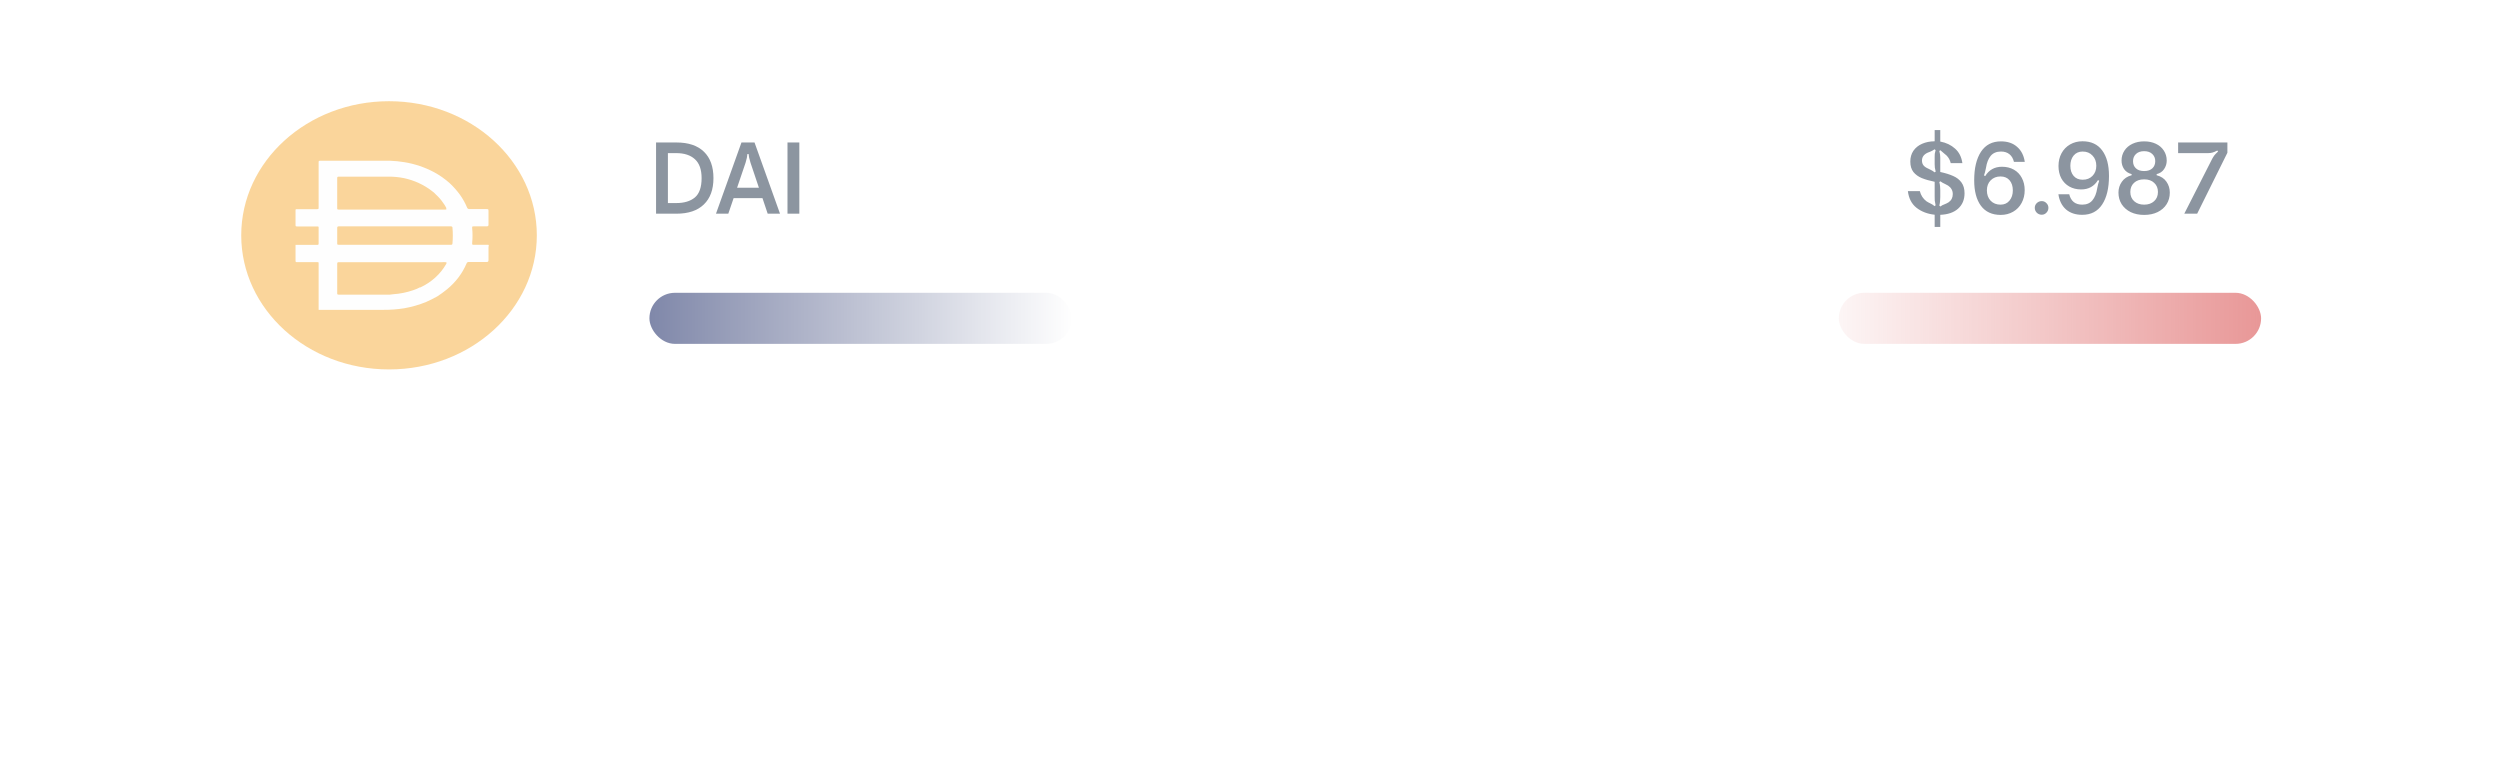 <svg width="375" height="117" viewBox="0 0 375 117" fill="none" xmlns="http://www.w3.org/2000/svg">
<g opacity="0.5">
<g filter="url(#filter0_d_1207_41987)">
<rect x="20.349" y="0.812" width="334.651" height="68.971" rx="10" fill="white"/>
</g>
<g clip-path="url(#clip0_1207_41987)">
<path d="M58.354 15.181C70.599 15.181 80.523 24.188 80.523 35.297C80.523 46.408 70.599 55.414 58.354 55.414C46.111 55.414 36.185 46.407 36.185 35.297C36.185 24.188 46.111 15.181 58.354 15.181Z" fill="#F5AC37"/>
<path d="M59.17 36.717H67.594C67.774 36.717 67.859 36.717 67.872 36.504C67.94 35.726 67.94 34.944 67.872 34.165C67.872 34.014 67.789 33.952 67.608 33.952H50.843C50.636 33.952 50.58 34.014 50.58 34.191V36.428C50.58 36.717 50.58 36.717 50.912 36.717H59.17ZM66.931 31.336C66.955 31.279 66.955 31.217 66.931 31.161C66.79 30.883 66.624 30.618 66.43 30.369C66.139 29.943 65.796 29.551 65.404 29.199C65.22 28.986 65.006 28.795 64.767 28.633C63.568 27.707 62.142 27.052 60.61 26.722C59.837 26.565 59.047 26.49 58.254 26.496H50.814C50.607 26.496 50.579 26.571 50.579 26.735V31.198C50.579 31.386 50.579 31.437 50.842 31.437H66.831C66.831 31.437 66.97 31.412 66.998 31.336H66.93H66.931ZM66.931 39.333C66.695 39.309 66.458 39.309 66.222 39.333H50.857C50.65 39.333 50.58 39.333 50.58 39.584V43.947C50.58 44.148 50.58 44.199 50.857 44.199H57.951C58.29 44.223 58.63 44.201 58.962 44.137C59.991 44.07 61.004 43.867 61.97 43.533C62.321 43.422 62.66 43.278 62.98 43.105H63.077C64.74 42.321 66.091 41.088 66.943 39.574C66.943 39.574 67.04 39.384 66.931 39.334V39.333ZM47.795 46.461V46.386V43.457V42.464V39.509C47.795 39.345 47.795 39.321 47.574 39.321H44.567C44.4 39.321 44.331 39.321 44.331 39.12V36.731H47.546C47.725 36.731 47.795 36.731 47.795 36.517V34.154C47.795 34.002 47.795 33.965 47.574 33.965H44.567C44.4 33.965 44.331 33.965 44.331 33.764V31.552C44.331 31.413 44.331 31.376 44.553 31.376H47.532C47.739 31.376 47.795 31.376 47.795 31.137V24.36C47.795 24.16 47.795 24.109 48.073 24.109H58.464C59.218 24.136 59.967 24.211 60.709 24.335C62.236 24.591 63.703 25.087 65.045 25.794C65.935 26.269 66.754 26.843 67.484 27.504C68.032 28.02 68.527 28.58 68.966 29.176C69.402 29.779 69.764 30.425 70.048 31.099C70.083 31.275 70.269 31.393 70.462 31.364H72.942C73.261 31.364 73.261 31.364 73.275 31.641V33.703C73.275 33.904 73.192 33.954 72.969 33.954H71.057C70.864 33.954 70.808 33.954 70.822 34.181C70.897 34.947 70.897 35.715 70.822 36.481C70.822 36.695 70.822 36.72 71.086 36.72H73.274C73.371 36.833 73.274 36.946 73.274 37.06C73.288 37.206 73.288 37.354 73.274 37.499V39.021C73.274 39.235 73.205 39.298 72.996 39.298H70.378C70.195 39.266 70.017 39.372 69.976 39.537C69.352 41.008 68.354 42.327 67.066 43.384C66.595 43.769 66.1 44.131 65.583 44.465C65.028 44.755 64.489 45.056 63.92 45.295C62.873 45.723 61.776 46.038 60.65 46.238C59.58 46.411 58.496 46.49 57.407 46.477H47.791V46.464L47.795 46.461Z" fill="#FEFEFD"/>
</g>
<path d="M98.408 21.372H101.474C103.266 21.372 104.638 21.834 105.59 22.759C106.542 23.683 107.018 25.003 107.018 26.721C107.018 28.428 106.537 29.744 105.576 30.669C104.624 31.593 103.252 32.054 101.46 32.054H98.408V21.372ZM101.446 30.459C102.631 30.459 103.56 30.178 104.232 29.619C104.904 29.049 105.24 28.083 105.24 26.721C105.24 25.433 104.904 24.485 104.232 23.878C103.569 23.272 102.641 22.968 101.446 22.968H100.186V30.459H101.446ZM107.397 32.054L111.219 21.372H113.179L117.001 32.054H115.153L114.369 29.716H110.043L109.245 32.054H107.397ZM113.837 28.163L112.577 24.41C112.4 23.86 112.311 23.43 112.311 23.122H112.087C112.087 23.459 112.003 23.888 111.835 24.41L110.561 28.163H113.837ZM118.123 32.054V21.372H119.901V32.054H118.123Z" fill="#1A2B41"/>
<rect x="97.414" y="43.919" width="63.341" height="7.663" rx="3.832" fill="url(#paint0_linear_1207_41987)"/>
<path d="M290.2 32.209C289.136 32.097 288.231 31.751 287.484 31.173C286.747 30.594 286.313 29.759 286.182 28.667H287.974C288.133 29.301 288.464 29.81 288.968 30.193C289.052 30.249 289.146 30.305 289.248 30.361C289.351 30.407 289.426 30.445 289.472 30.473C289.771 30.613 290.009 30.762 290.186 30.921L290.34 30.795C290.275 30.515 290.233 30.281 290.214 30.095C290.205 29.899 290.2 29.684 290.2 29.451V27.267C289.426 27.108 288.777 26.921 288.254 26.707C287.741 26.492 287.326 26.189 287.008 25.797C286.7 25.395 286.546 24.877 286.546 24.243C286.546 23.617 286.7 23.076 287.008 22.619C287.326 22.161 287.76 21.811 288.31 21.569C288.861 21.326 289.491 21.2 290.2 21.191V19.511H291.04V21.233C291.927 21.401 292.669 21.755 293.266 22.297C293.864 22.829 294.228 23.552 294.358 24.467H292.608C292.506 24.019 292.296 23.636 291.978 23.319C291.932 23.272 291.815 23.174 291.628 23.025L291.054 22.535L290.9 22.647C290.994 22.983 291.04 23.305 291.04 23.613V25.797C291.815 25.965 292.459 26.165 292.972 26.399C293.495 26.623 293.91 26.945 294.218 27.365C294.526 27.785 294.68 28.326 294.68 28.989C294.68 29.95 294.358 30.72 293.714 31.299C293.08 31.868 292.188 32.176 291.04 32.223V34.043H290.2V32.209ZM290.354 25.741C290.289 25.498 290.247 25.302 290.228 25.153C290.21 24.994 290.2 24.826 290.2 24.649V23.515C290.2 23.356 290.205 23.211 290.214 23.081C290.233 22.941 290.275 22.754 290.34 22.521L290.186 22.395C289.934 22.563 289.71 22.684 289.514 22.759C289.318 22.833 289.188 22.885 289.122 22.913C288.572 23.174 288.296 23.566 288.296 24.089C288.296 24.378 288.376 24.621 288.534 24.817C288.693 25.003 288.926 25.162 289.234 25.293C289.281 25.321 289.393 25.377 289.57 25.461C289.748 25.535 289.958 25.666 290.2 25.853L290.354 25.741ZM291.054 30.977C291.222 30.837 291.456 30.715 291.754 30.613C291.792 30.594 291.866 30.561 291.978 30.515C292.1 30.459 292.202 30.403 292.286 30.347C292.706 30.057 292.916 29.647 292.916 29.115C292.916 28.835 292.856 28.592 292.734 28.387C292.622 28.181 292.45 27.999 292.216 27.841C292.16 27.803 292.09 27.766 292.006 27.729C291.922 27.682 291.862 27.649 291.824 27.631C291.507 27.491 291.25 27.346 291.054 27.197L290.9 27.309C290.966 27.57 291.003 27.785 291.012 27.953C291.031 28.111 291.04 28.289 291.04 28.485V29.563C291.04 29.787 291.031 29.987 291.012 30.165C291.003 30.342 290.966 30.566 290.9 30.837L291.054 30.977ZM300.105 32.237C298.807 32.237 297.818 31.779 297.137 30.865C296.465 29.95 296.129 28.676 296.129 27.043C296.129 25.223 296.469 23.795 297.151 22.759C297.832 21.723 298.831 21.205 300.147 21.205C301.145 21.205 301.953 21.48 302.569 22.031C303.194 22.572 303.577 23.323 303.717 24.285H302.093C301.971 23.781 301.747 23.398 301.421 23.137C301.094 22.866 300.669 22.731 300.147 22.731C299.484 22.731 298.971 22.945 298.607 23.375C298.252 23.804 298.014 24.411 297.893 25.195C297.809 25.643 297.711 26.016 297.599 26.315L297.781 26.413C298.35 25.479 299.19 25.013 300.301 25.013C300.973 25.013 301.565 25.157 302.079 25.447C302.592 25.736 302.989 26.147 303.269 26.679C303.558 27.211 303.703 27.827 303.703 28.527C303.703 29.236 303.549 29.875 303.241 30.445C302.942 31.005 302.517 31.443 301.967 31.761C301.416 32.078 300.795 32.237 300.105 32.237ZM300.077 30.697C300.646 30.697 301.094 30.496 301.421 30.095C301.757 29.693 301.925 29.18 301.925 28.555C301.925 27.929 301.761 27.425 301.435 27.043C301.108 26.66 300.655 26.469 300.077 26.469C299.47 26.469 298.975 26.665 298.593 27.057C298.219 27.439 298.033 27.939 298.033 28.555C298.033 29.189 298.219 29.707 298.593 30.109C298.975 30.501 299.47 30.697 300.077 30.697ZM306.267 32.209C305.977 32.209 305.73 32.111 305.525 31.915C305.319 31.709 305.217 31.462 305.217 31.173C305.217 30.893 305.319 30.655 305.525 30.459C305.73 30.263 305.977 30.165 306.267 30.165C306.537 30.165 306.771 30.267 306.967 30.473C307.163 30.669 307.261 30.902 307.261 31.173C307.261 31.453 307.163 31.695 306.967 31.901C306.771 32.106 306.537 32.209 306.267 32.209ZM312.373 21.191C313.671 21.191 314.655 21.648 315.327 22.563C316.009 23.477 316.349 24.751 316.349 26.385C316.349 28.205 316.009 29.633 315.327 30.669C314.646 31.705 313.647 32.223 312.331 32.223C311.333 32.223 310.521 31.952 309.895 31.411C309.279 30.86 308.901 30.104 308.761 29.143H310.385C310.507 29.647 310.731 30.034 311.057 30.305C311.384 30.566 311.809 30.697 312.331 30.697C312.994 30.697 313.503 30.482 313.857 30.053C314.221 29.623 314.464 29.017 314.585 28.233C314.669 27.785 314.767 27.411 314.879 27.113L314.697 27.015C314.128 27.948 313.288 28.415 312.177 28.415C311.505 28.415 310.913 28.27 310.399 27.981C309.886 27.691 309.485 27.281 309.195 26.749C308.915 26.217 308.775 25.601 308.775 24.901C308.775 24.191 308.925 23.557 309.223 22.997C309.531 22.427 309.961 21.984 310.511 21.667C311.062 21.349 311.683 21.191 312.373 21.191ZM312.401 22.731C311.832 22.731 311.379 22.931 311.043 23.333C310.717 23.734 310.553 24.247 310.553 24.873C310.553 25.498 310.717 26.002 311.043 26.385C311.37 26.767 311.823 26.959 312.401 26.959C313.008 26.959 313.498 26.767 313.871 26.385C314.254 25.993 314.445 25.489 314.445 24.873C314.445 24.238 314.254 23.725 313.871 23.333C313.498 22.931 313.008 22.731 312.401 22.731ZM321.62 32.237C320.864 32.237 320.192 32.097 319.604 31.817C319.025 31.527 318.573 31.131 318.246 30.627C317.929 30.113 317.77 29.535 317.77 28.891C317.77 28.284 317.938 27.743 318.274 27.267C318.61 26.781 319.1 26.455 319.744 26.287V26.119C319.249 25.988 318.871 25.736 318.61 25.363C318.358 24.98 318.232 24.555 318.232 24.089C318.232 23.529 318.377 23.029 318.666 22.591C318.955 22.152 319.357 21.811 319.87 21.569C320.383 21.326 320.967 21.205 321.62 21.205C322.283 21.205 322.871 21.326 323.384 21.569C323.897 21.811 324.294 22.152 324.574 22.591C324.863 23.029 325.008 23.529 325.008 24.089C325.008 24.555 324.877 24.98 324.616 25.363C324.364 25.745 323.991 25.997 323.496 26.119V26.287C324.149 26.455 324.639 26.777 324.966 27.253C325.302 27.729 325.47 28.275 325.47 28.891C325.47 29.544 325.311 30.123 324.994 30.627C324.677 31.131 324.224 31.527 323.636 31.817C323.057 32.097 322.385 32.237 321.62 32.237ZM321.62 25.657C322.152 25.657 322.563 25.521 322.852 25.251C323.141 24.98 323.286 24.621 323.286 24.173C323.286 23.734 323.137 23.375 322.838 23.095C322.539 22.815 322.133 22.675 321.62 22.675C321.107 22.675 320.701 22.815 320.402 23.095C320.103 23.375 319.954 23.734 319.954 24.173C319.954 24.621 320.099 24.98 320.388 25.251C320.677 25.521 321.088 25.657 321.62 25.657ZM321.62 30.697C322.245 30.697 322.745 30.524 323.118 30.179C323.501 29.833 323.692 29.371 323.692 28.793C323.692 28.233 323.505 27.78 323.132 27.435C322.768 27.08 322.264 26.903 321.62 26.903C320.976 26.903 320.467 27.08 320.094 27.435C319.73 27.78 319.548 28.233 319.548 28.793C319.548 29.371 319.739 29.833 320.122 30.179C320.505 30.524 321.004 30.697 321.62 30.697ZM331.814 23.851C331.935 23.627 332.052 23.44 332.164 23.291C332.285 23.141 332.467 22.955 332.71 22.731L332.598 22.577C332.318 22.726 332.075 22.829 331.87 22.885C331.674 22.941 331.454 22.969 331.212 22.969H326.718V21.373H334.11V22.913L329.574 32.055H327.642L331.814 23.851Z" fill="#1A2B41"/>
<rect x="275.824" y="43.919" width="63.341" height="7.663" rx="3.832" fill="url(#paint1_linear_1207_41987)"/>
</g>
<defs>
<filter id="filter0_d_1207_41987" x="0.349" y="0.812" width="374.651" height="115.971" filterUnits="userSpaceOnUse" color-interpolation-filters="sRGB">
<feFlood flood-opacity="0" result="BackgroundImageFix"/>
<feColorMatrix in="SourceAlpha" type="matrix" values="0 0 0 0 0 0 0 0 0 0 0 0 0 0 0 0 0 0 127 0" result="hardAlpha"/>
<feOffset dy="27"/>
<feGaussianBlur stdDeviation="10"/>
<feComposite in2="hardAlpha" operator="out"/>
<feColorMatrix type="matrix" values="0 0 0 0 0 0 0 0 0 0 0 0 0 0 0 0 0 0 0.02 0"/>
<feBlend mode="normal" in2="BackgroundImageFix" result="effect1_dropShadow_1207_41987"/>
<feBlend mode="normal" in="SourceGraphic" in2="effect1_dropShadow_1207_41987" result="shape"/>
</filter>
<linearGradient id="paint0_linear_1207_41987" x1="97.414" y1="47.75" x2="160.755" y2="47.75" gradientUnits="userSpaceOnUse">
<stop stop-color="#011154"/>
<stop offset="1" stop-color="#011154" stop-opacity="0"/>
</linearGradient>
<linearGradient id="paint1_linear_1207_41987" x1="339.165" y1="47.75" x2="269.49" y2="47.75" gradientUnits="userSpaceOnUse">
<stop stop-color="#D23030"/>
<stop offset="1" stop-color="#D23030" stop-opacity="0"/>
</linearGradient>
<clipPath id="clip0_1207_41987">
<rect width="44.339" height="40.233" fill="white" transform="translate(36.185 15.181)"/>
</clipPath>
</defs>
</svg>
